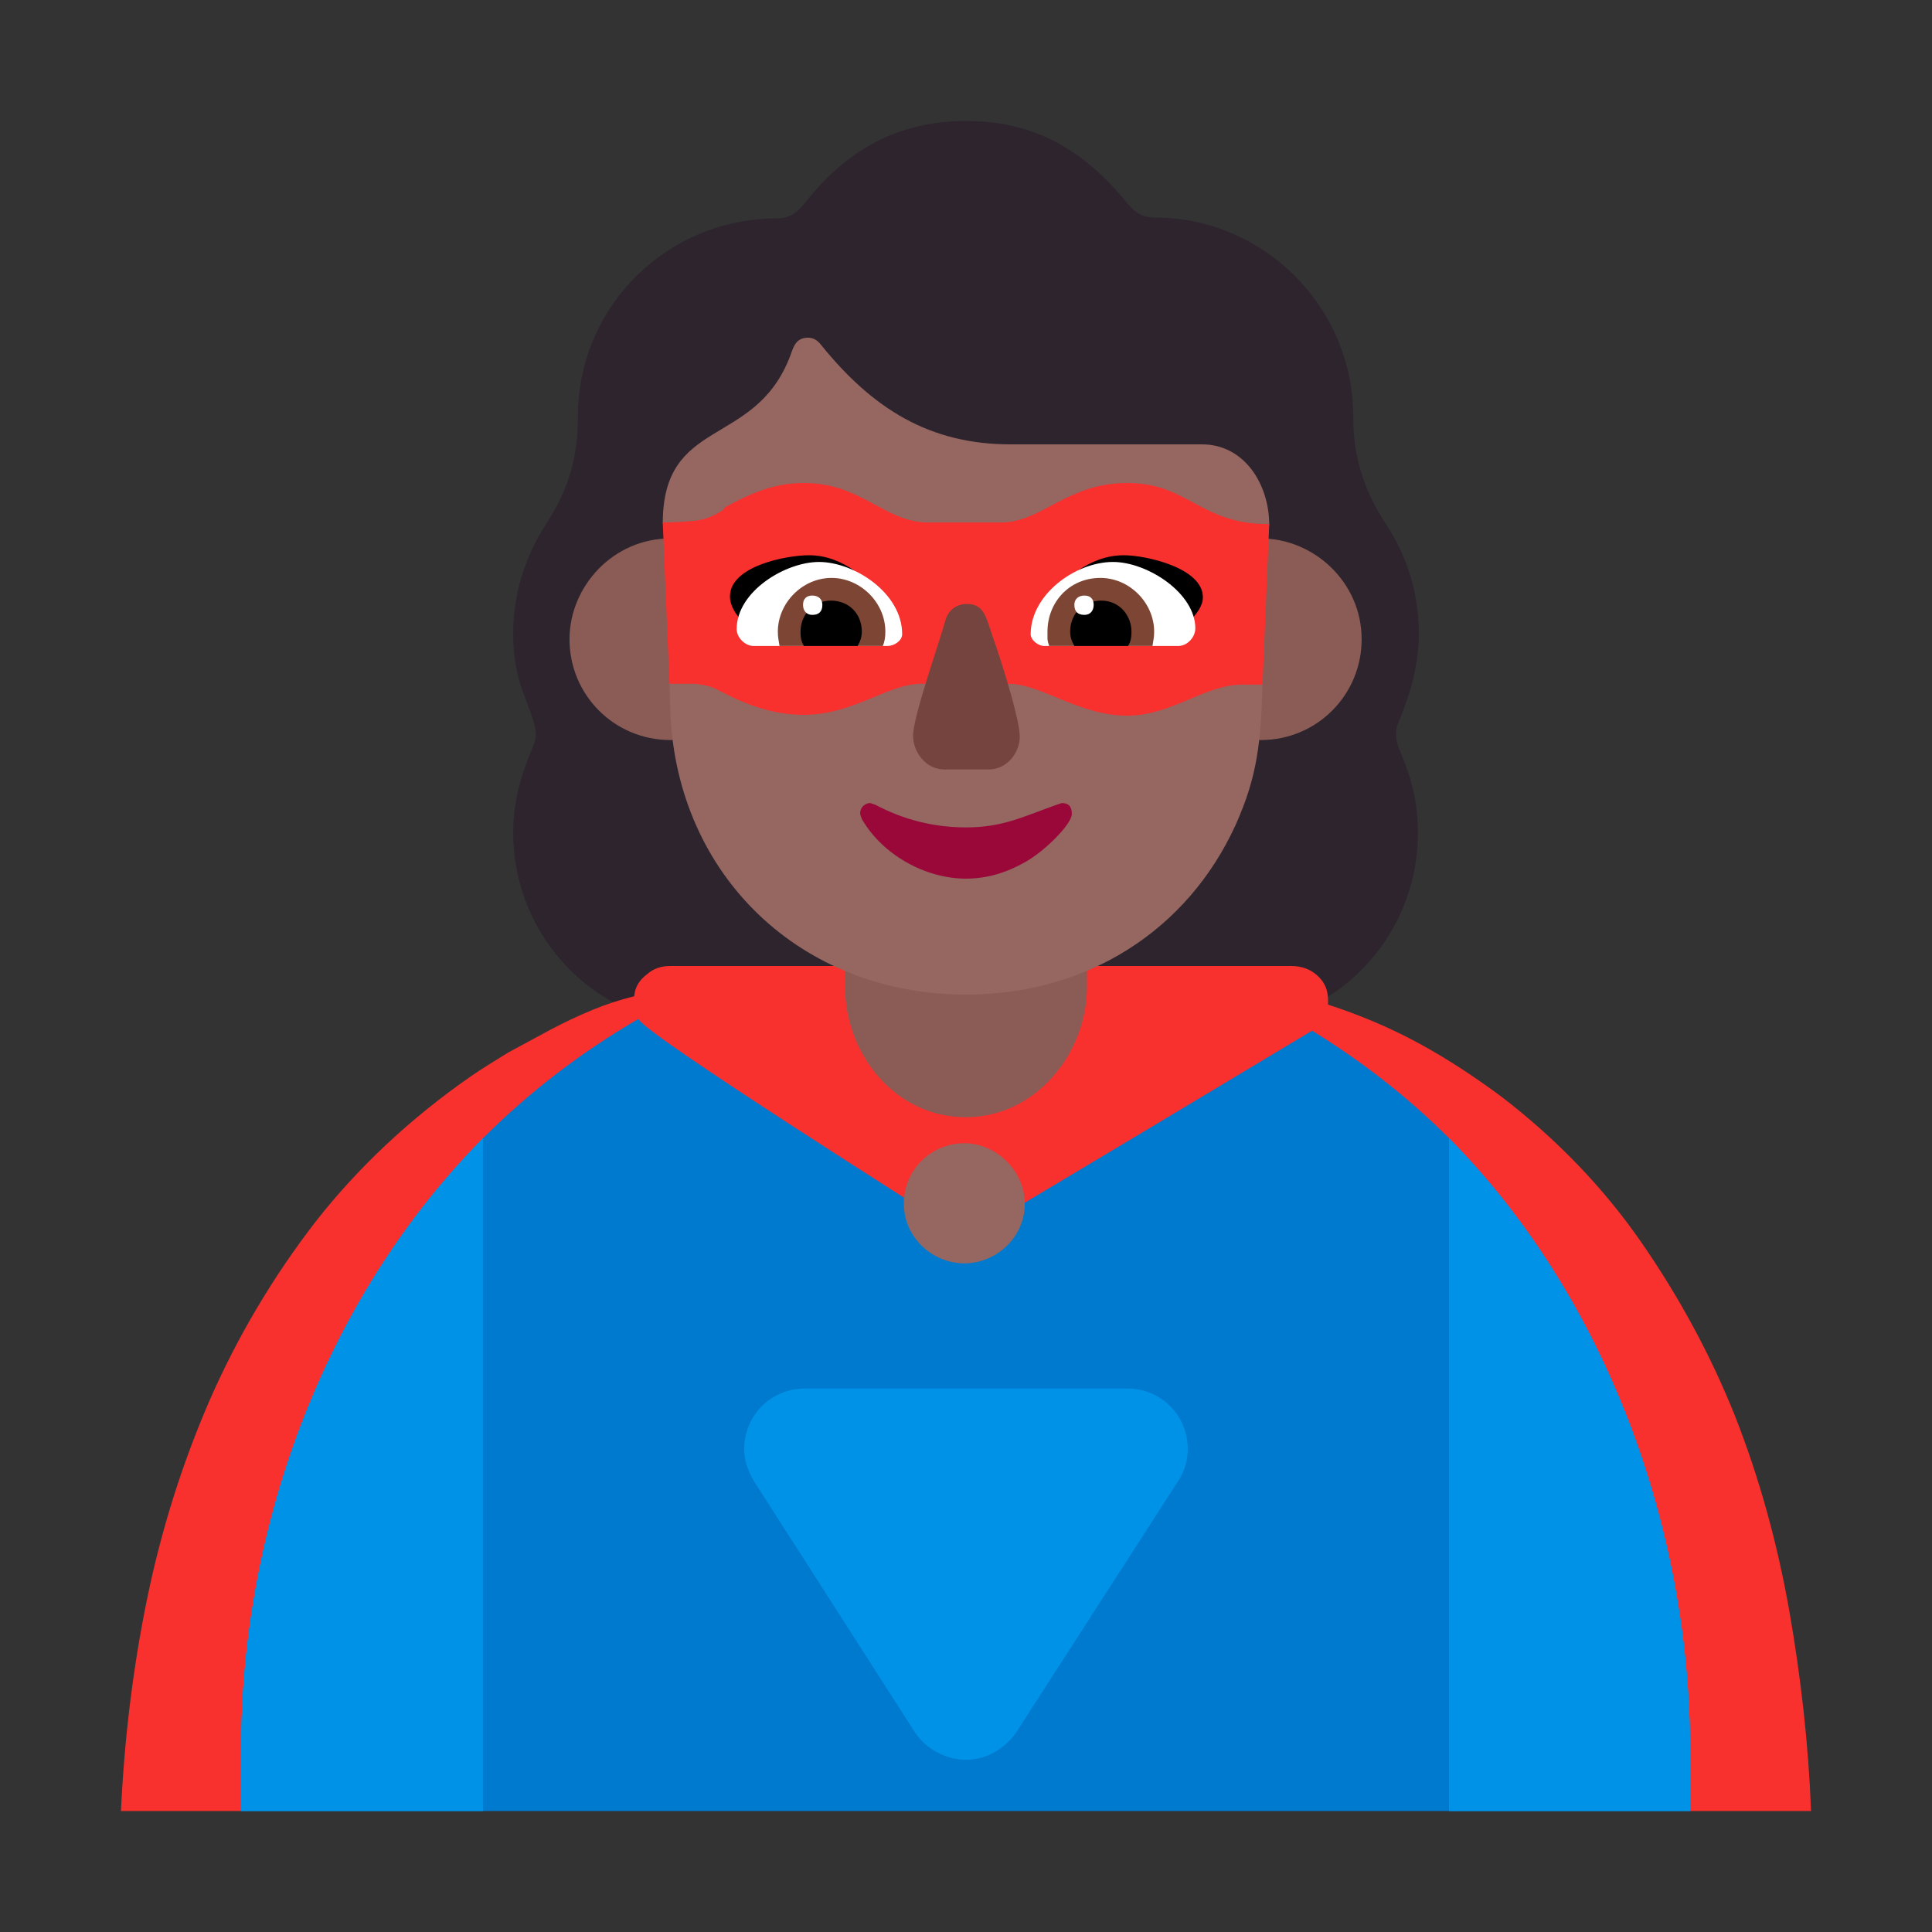 <svg version="1.1" xmlns="http://www.w3.org/2000/svg" viewBox="0 0 2300 2300"><rect x="0" y="0" width="2300" height="2300" fill="#333333" stroke="none"/><g transform="scale(1,-1) translate(-256, -1869)">
		<path d="M1714 647c128 0 230 103 230 231 0 37-8 66-23 101-2 5-3 10-3 16 0 7 1 10 4 17 14 34 23 67 23 103 0 47-13 90-39 130-27 41-39 81-39 128 0 131-107 237-236 237-15 0-24 6-33 17-52 64-111 98-192 98-81 0-143-35-192-98-9-11-18-18-33-18-130 0-237-104-237-236 0-47-10-85-38-128-25-39-39-83-39-130 0-19 2-36 6-52 6-24 21-52 21-68 0-4-1-9-4-16-14-33-23-64-23-101 0-128 103-231 231-231l616 0 z" fill="#2D242D"/>
		<path d="M1757 988c67 0 120 54 120 120 0 68-57 120-120 120-68 0-120-57-120-120 0-68 57-120 120-120 z M1054 988c68 0 120 57 120 120 0 68-57 120-120 120-68 0-120-57-120-120 0-67 54-120 120-120 z" fill="#8B5C56"/>
		<path d="M2412-287c-3 79-12 159-26 239-14 79-35 156-64 230-29 73-67 143-112 208-45 65-101 123-166 173-31 23-64 45-99 64-35 19-71 34-108 46l0 5c0 11-3 20-11 28-9 9-20 13-33 13l-739 0c-11 0-20-3-28-10-9-7-14-15-15-26-16-4-32-9-49-16-17-7-34-15-51-24l-50-27c-16-10-31-19-44-28-72-50-134-108-185-173-51-66-93-137-126-212-33-76-58-155-75-238-17-83-27-167-31-252l143 0 863 215 862-215 144 0 z" fill="#F8312F"/>
		<path d="M1981-287l108 395-108 406c-49 49-103 91-163 128 0 0-383-230-412-246-43 28-383 242-390 260-67-39-129-86-185-142l-108-406 108-395 1150 0 z" fill="#007ACF"/>
		<path d="M1406-226c25 0 47 14 60 33l192 298c8 12 12 25 12 39 0 39-31 72-72 72l-384 0c-39 0-72-31-72-72 0-15 5-27 12-39l191-298c13-20 37-33 61-33 z M2268-287l0 72c0 263-99 539-287 729l0-801 287 0 z M831-287l0 801c-185-187-288-457-288-729l0-72 288 0 z" fill="#0092E7"/>
		<path d="M1404 365c38 0 72 31 72 71 0 39-34 72-72 72-39 0-72-31-72-72 0-40 34-71 72-71 z" fill="#966661"/>
		<path d="M1406 539c83 0 144 76 144 155l0 193c0 82-62 155-144 155-85 0-144-75-144-155l0-193c0-78 58-155 144-155 z" fill="#8B5C56"/>
		<path d="M2268-287l0 72c0 263-99 539-287 729l0-801 287 0 z M831-287l0 801c-185-187-288-457-288-729l0-72 288 0 z" fill="#0092E7"/>
		<path d="M1406 685c145 0 264 77 321 202 26 58 30 98 32 168l-66 95 74 94c0 49-30 96-80 96l-228 0c-96 0-164 42-226 119-4 5-9 8-15 8-17 0-18-15-23-26-43-105-150-69-150-195l73-96-65-94 1-35c8-195 156-336 352-336 z" fill="#966661"/>
		<path d="M1406 823c25 0 48 7 71 20 23 13 55 45 55 57 0 9-4 13-12 13l-6-2c-42-15-65-27-108-27-38 0-74 9-108 27l-6 2c-6 0-12-5-12-12 0-2 1-4 2-7 24-42 75-71 124-71 z" fill="#990839"/>
		<path d="M1598 1017c53 0 92 37 137 37l24 0 8 191c-83 0-96 49-169 49-72 0-102-47-150-47l-87 0c-52 0-79 47-148 47-35 0-63-12-94-29l-2-3c-12-8-23-12-34-13-11-1-24-2-38-2l8-192 30 0c10-1 20-3 29-8 32-17 64-29 101-29 59 0 100 37 140 37l103 0c40 0 84-38 142-38 z" fill="#F8312F"/>
		<path d="M1433 953c22 0 37 20 37 39 0 18-16 71-28 107-12 32-12 51-35 51-14 0-23-9-26-21-8-29-38-113-38-136 0-19 15-40 37-40l53 0 z" fill="#75443E"/>
		<path d="M1644 1105c-49 16-95 28-144 44 21 31 54 59 94 59 26 0 94-15 94-50 0-21-30-39-44-53 z M1168 1105c47 17 97 29 145 44-21 29-53 59-94 59-27 0-94-13-94-49 0-23 28-41 43-54 z" fill="#000000"/>
		<path d="M1659 1100c10 0 20 10 20 21 0 42-57 79-98 79-45 0-98-39-98-86 0-7 9-14 16-14l160 0 z M1313 1100c7 0 17 6 17 14 0 49-57 86-99 86-40 0-98-35-98-80 0-10 10-20 20-20l160 0 z" fill="#FFFFFF"/>
		<path d="M1628 1100l-123 0c-1 3-2 6-2 9l0 8c0 35 26 64 63 64 35 0 64-30 64-64 0-7-1-10-2-17 z M1307 1100c2 5 3 10 3 17 0 35-30 64-64 64-35 0-64-30-64-64 0-7 1-10 2-17l123 0 z" fill="#7D4533"/>
		<path d="M1599 1100l-64 0c-3 5-5 11-5 17 0 21 15 37 37 37 22 0 36-18 36-37 0-7-1-12-4-17 z M1277 1100c3 5 5 11 5 17 0 21-15 37-37 37-22 0-36-18-36-37 0-7 1-12 4-17l64 0 z" fill="#000000"/>
		<path d="M1547 1137c7 0 11 5 11 12 0 7-4 11-11 11-7 0-12-4-12-11 0-8 4-12 12-12 z M1223 1137c8 0 12 4 12 12 0 7-5 11-12 11-7 0-11-4-11-11 0-7 4-12 11-12 z" fill="#FFFFFF"/>
	</g></svg>
